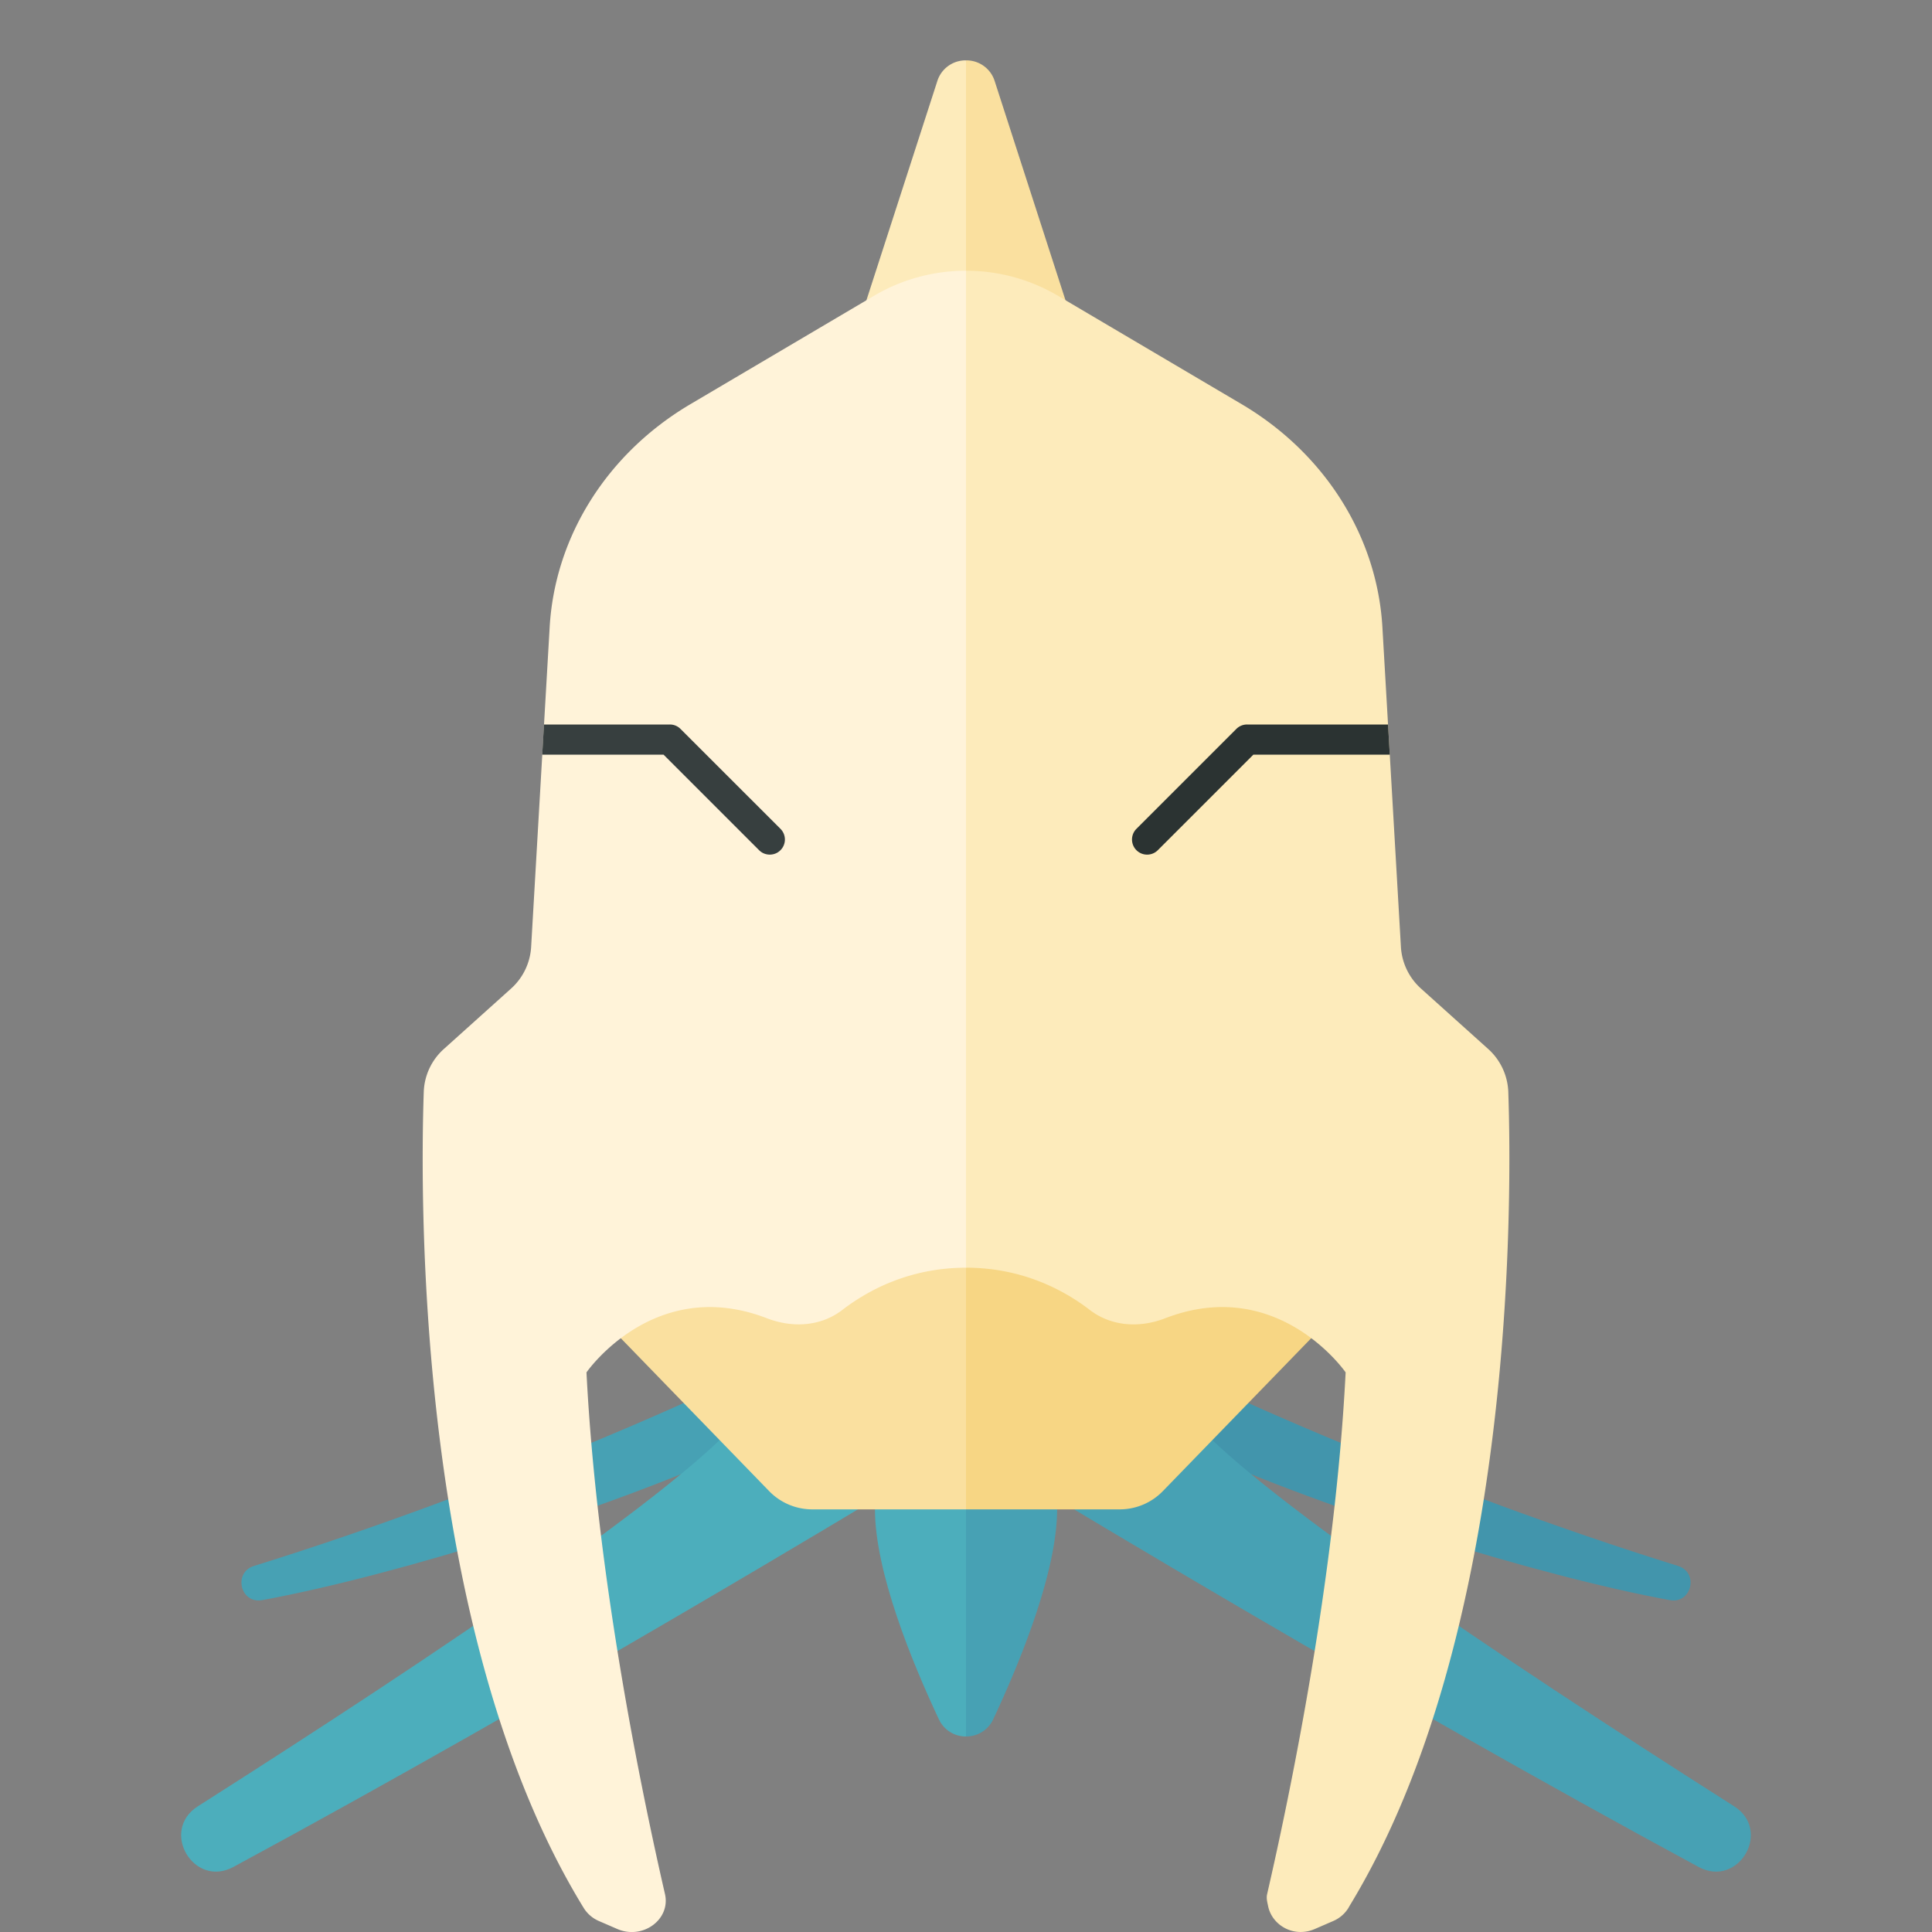 <svg xmlns="http://www.w3.org/2000/svg" width="32" height="32"><rect width="100%" height="100%" fill="#808080" stroke="none"/><path fill="#4CAEBC" d="M14.492 24.997c0 1.038.613 2.532 1.058 3.479.09.191.27.286.451.286v-4.178l-1.509.413z"/><path fill="#47A1B4" d="M16.451 28.476c.444-.947 1.058-2.441 1.058-3.479L16 24.583v4.178a.49.49 0 00.451-.285z"/><path fill="#FDEBBB" d="M15.524 1.346l-1.212 3.747H16V1a.49.49 0 00-.476.346z"/><path fill="#FAE09F" d="M16.476 1.346A.49.49 0 0016 1v4.094h1.687l-1.211-3.748z"/><path fill="#47A1B4" d="M11.784 23.029s-3.413 1.611-7.577 2.908c-.351.109-.225.632.136.566 2.176-.399 5.874-1.533 8.281-2.669l-.84-.805z"/><path fill="#4CAEBC" d="M12.301 23.448c-.96 1.188-5.009 3.916-9.024 6.47-.633.403-.07 1.361.59 1.004 5.246-2.835 10.758-6.172 10.758-6.172l-2.324-1.302z"/><path fill="#FAE09F" d="M16 25V9.776l-6 .958v11.14l2.737 2.821a.996.996 0 00.717.305H16z"/><path fill="#4295AC" d="M20.216 23.029s3.413 1.611 7.577 2.908c.351.109.225.632-.136.566-2.176-.399-5.874-1.533-8.281-2.669l.84-.805z"/><path fill="#47A1B4" d="M19.699 23.448c.96 1.188 5.009 3.916 9.024 6.47.633.403.07 1.361-.59 1.004-5.246-2.835-10.758-6.172-10.758-6.172l2.324-1.302z"/><path fill="#F7D684" d="M16 25V9.776l6 .958v11.14l-2.737 2.821a.996.996 0 01-.717.305H16z"/><path fill="#FFF3D9" d="M14.475 4.9l-3.039 1.794c-1.377.813-2.245 2.189-2.332 3.696l-.307 5.3a1.006 1.006 0 01-.339.69l-1.099.988a1 1 0 00-.34.713c-.062 1.812-.117 9.022 2.651 13.524a.553.553 0 00.254.215l.3.13c.421.183.887-.158.79-.579-.393-1.709-1.13-5.277-1.3-8.64 0 0 1.119-1.619 2.99-.896.421.162.89.137 1.247-.138.431-.331 1.12-.7 2.051-.7V4.484c-.529 0-1.057.138-1.527.416z"/><path fill="#FDEBBB" d="M24.982 18.081a1.006 1.006 0 00-.34-.713l-1.099-.988a1.006 1.006 0 01-.339-.69l-.307-5.3c-.087-1.507-.956-2.883-2.332-3.696L17.525 4.9A2.994 2.994 0 0016 4.484v16.513c.931 0 1.62.369 2.051.7.358.275.827.301 1.247.138 1.872-.723 2.99.896 2.99.896-.17 3.363-.907 6.931-1.3 8.64-.017.072.003.136.016.201.064.315.424.53.774.378l.3-.13a.552.552 0 00.254-.215l.019-.034c2.746-4.503 2.693-11.682 2.631-13.49z"/><path fill="#2B3332" d="M22.99 12h-2.335a.25.25 0 00-.177.073l-1.655 1.655a.25.25 0 10.354.354l1.582-1.582h2.26l-.029-.5z"/><path fill="#373F3F" d="M11.271 12.073a.247.247 0 00-.176-.073H9.01l-.029.5h2.01l1.582 1.582c.049.049.112.073.177.073s.128-.024.177-.073a.25.25 0 000-.354l-1.656-1.655z"/></svg>